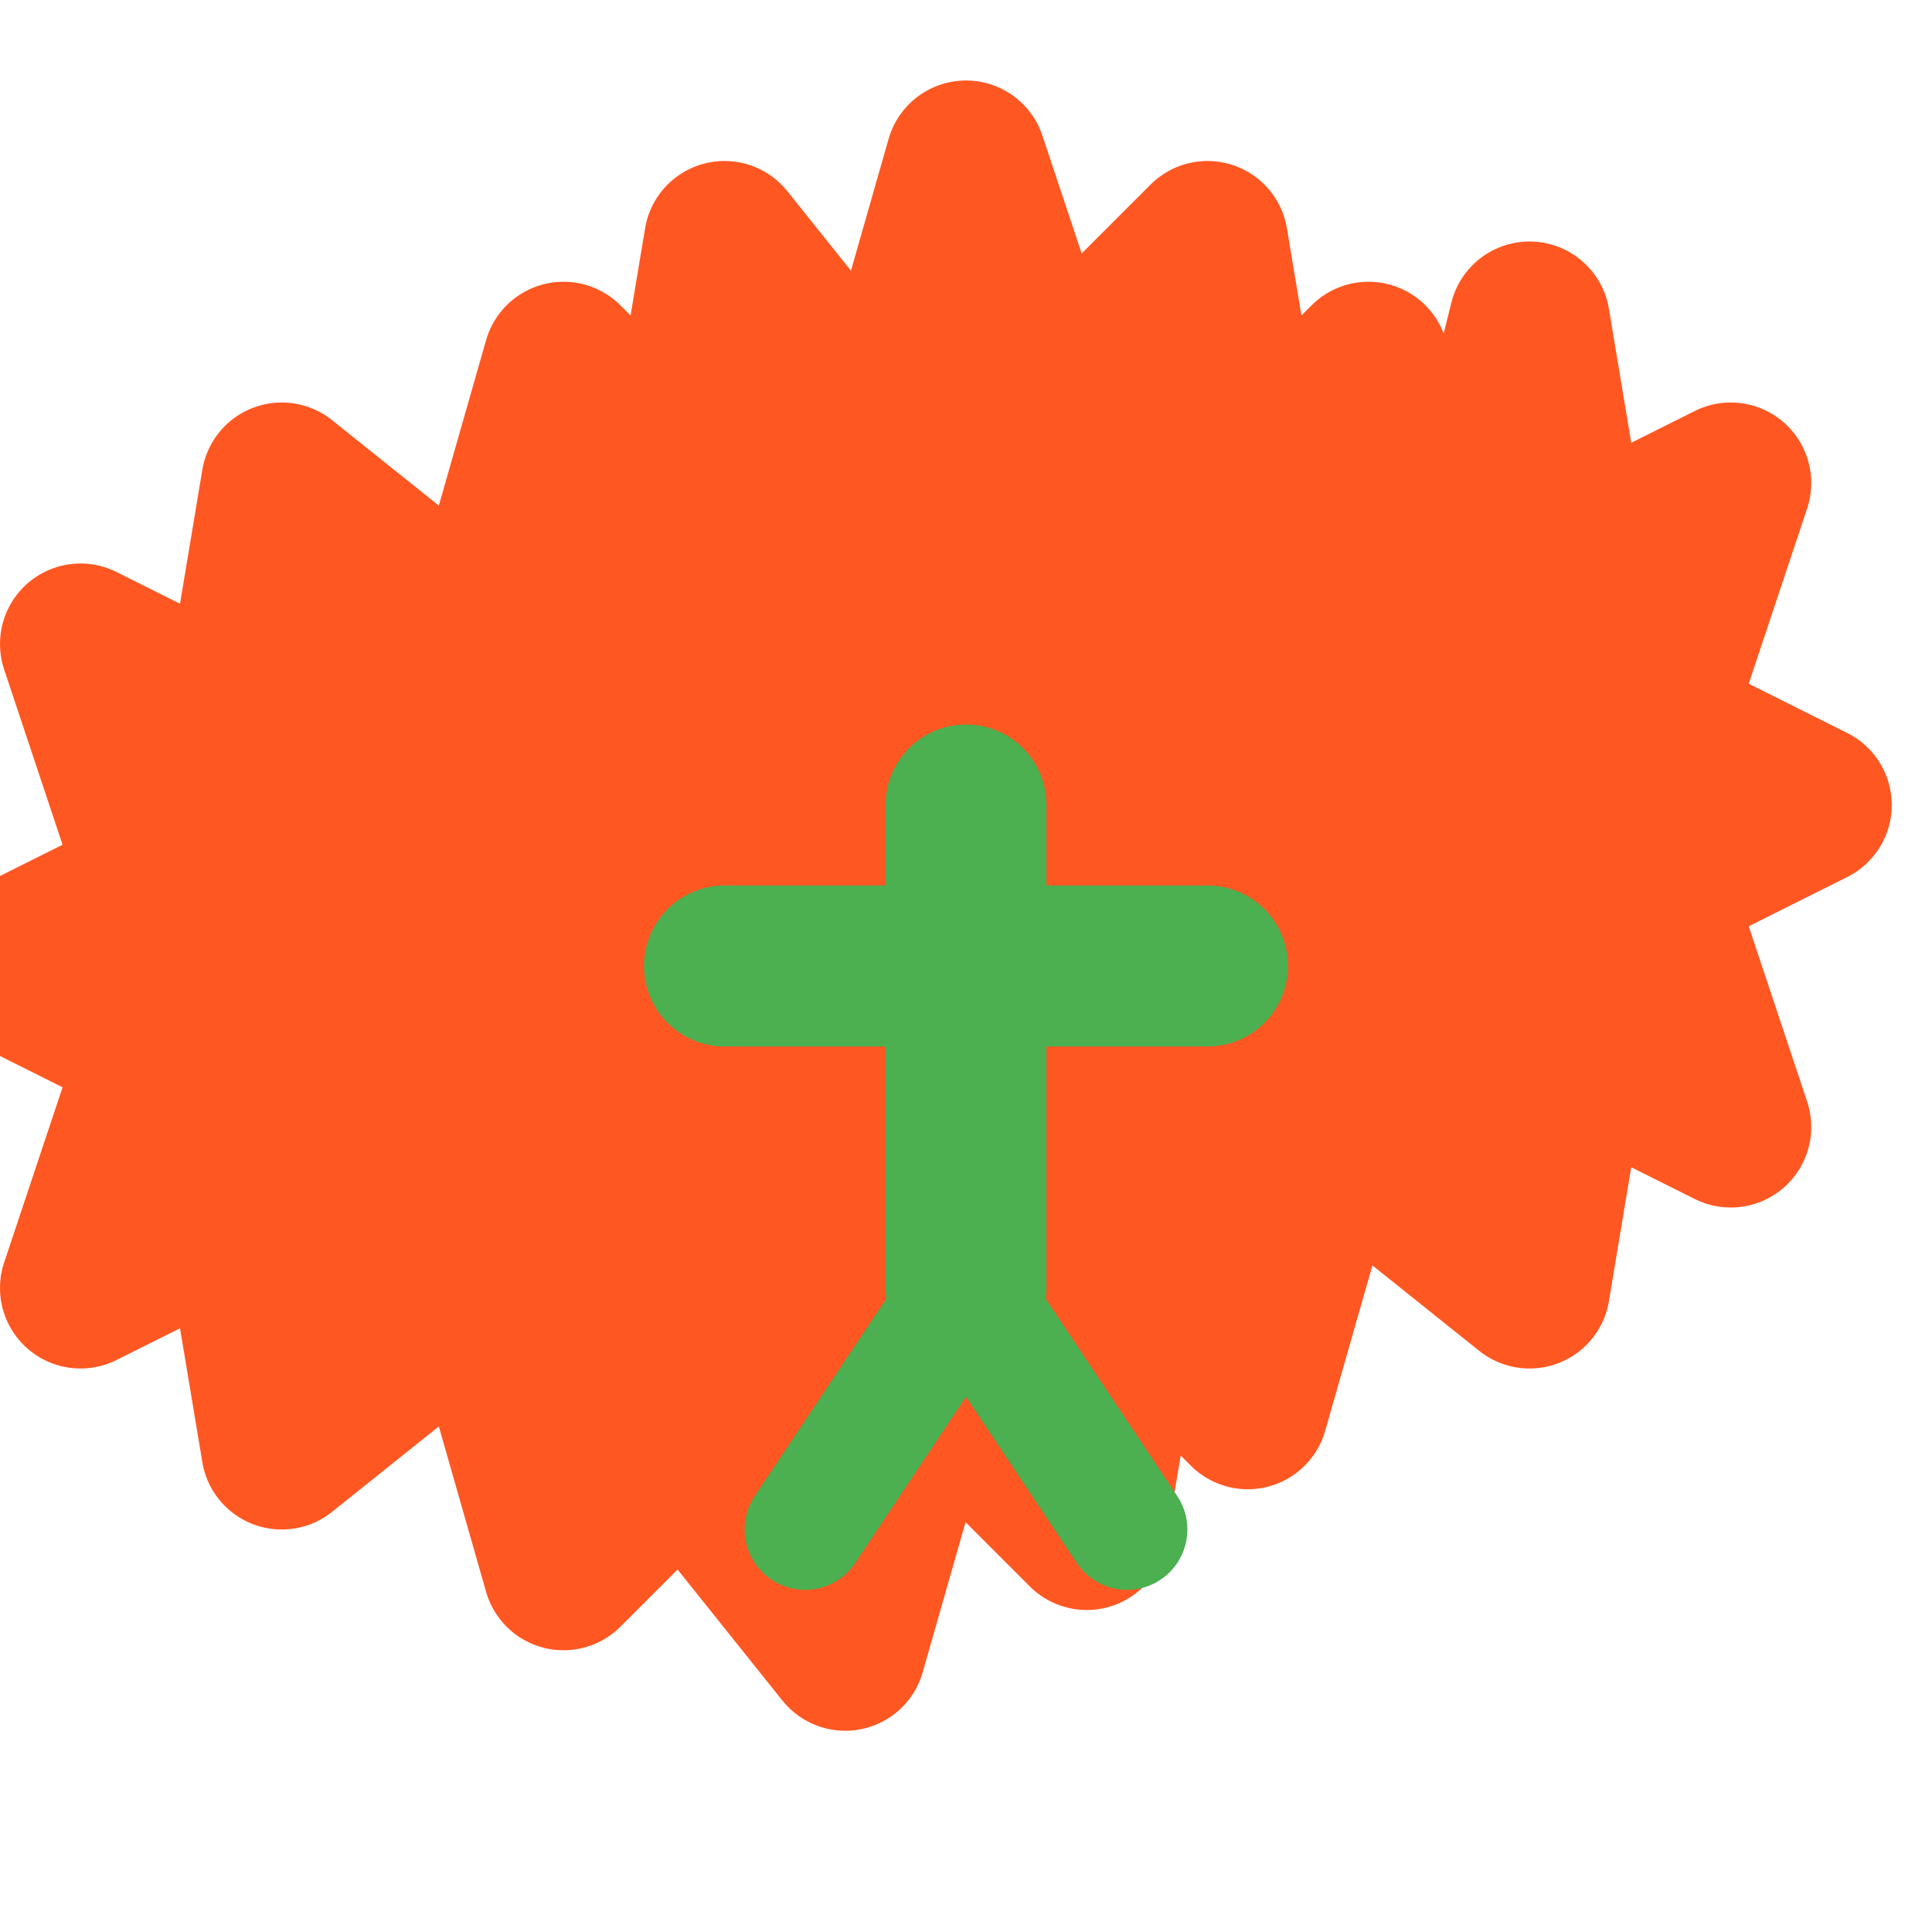<svg xmlns="http://www.w3.org/2000/svg" viewBox="0 0 24 24" width="24" height="24" fill="none" stroke="currentColor" stroke-width="2" stroke-linecap="round" stroke-linejoin="round">
  <path d="M12 2l-1 3.5L9 3l-.5 3L7 4.5 6 8l-2.5-2L3 9 1 8l1 3-2 1 2 1-1 3 2-1 .5 3 2.5-2 1 3.5 1.5-1.5 2 2.5 1-3.5 2 2 .5-3 1.5 1.5 1-3.5 2.5 2 .5-3 2 1-1-3 2-1-2-1 1-3-2 1-.5-3L18 8l-1-3.5L15.5 6 15 3 13 5z" fill="#FF5722" stroke="#FF5722"/>
  <path d="M12 10v6M9 12h6" stroke="#4CAF50" stroke-width="2"/>
  <path d="M12 16l-2 3M12 16l2 3" stroke="#4CAF50" stroke-width="1.5"/>
</svg>
